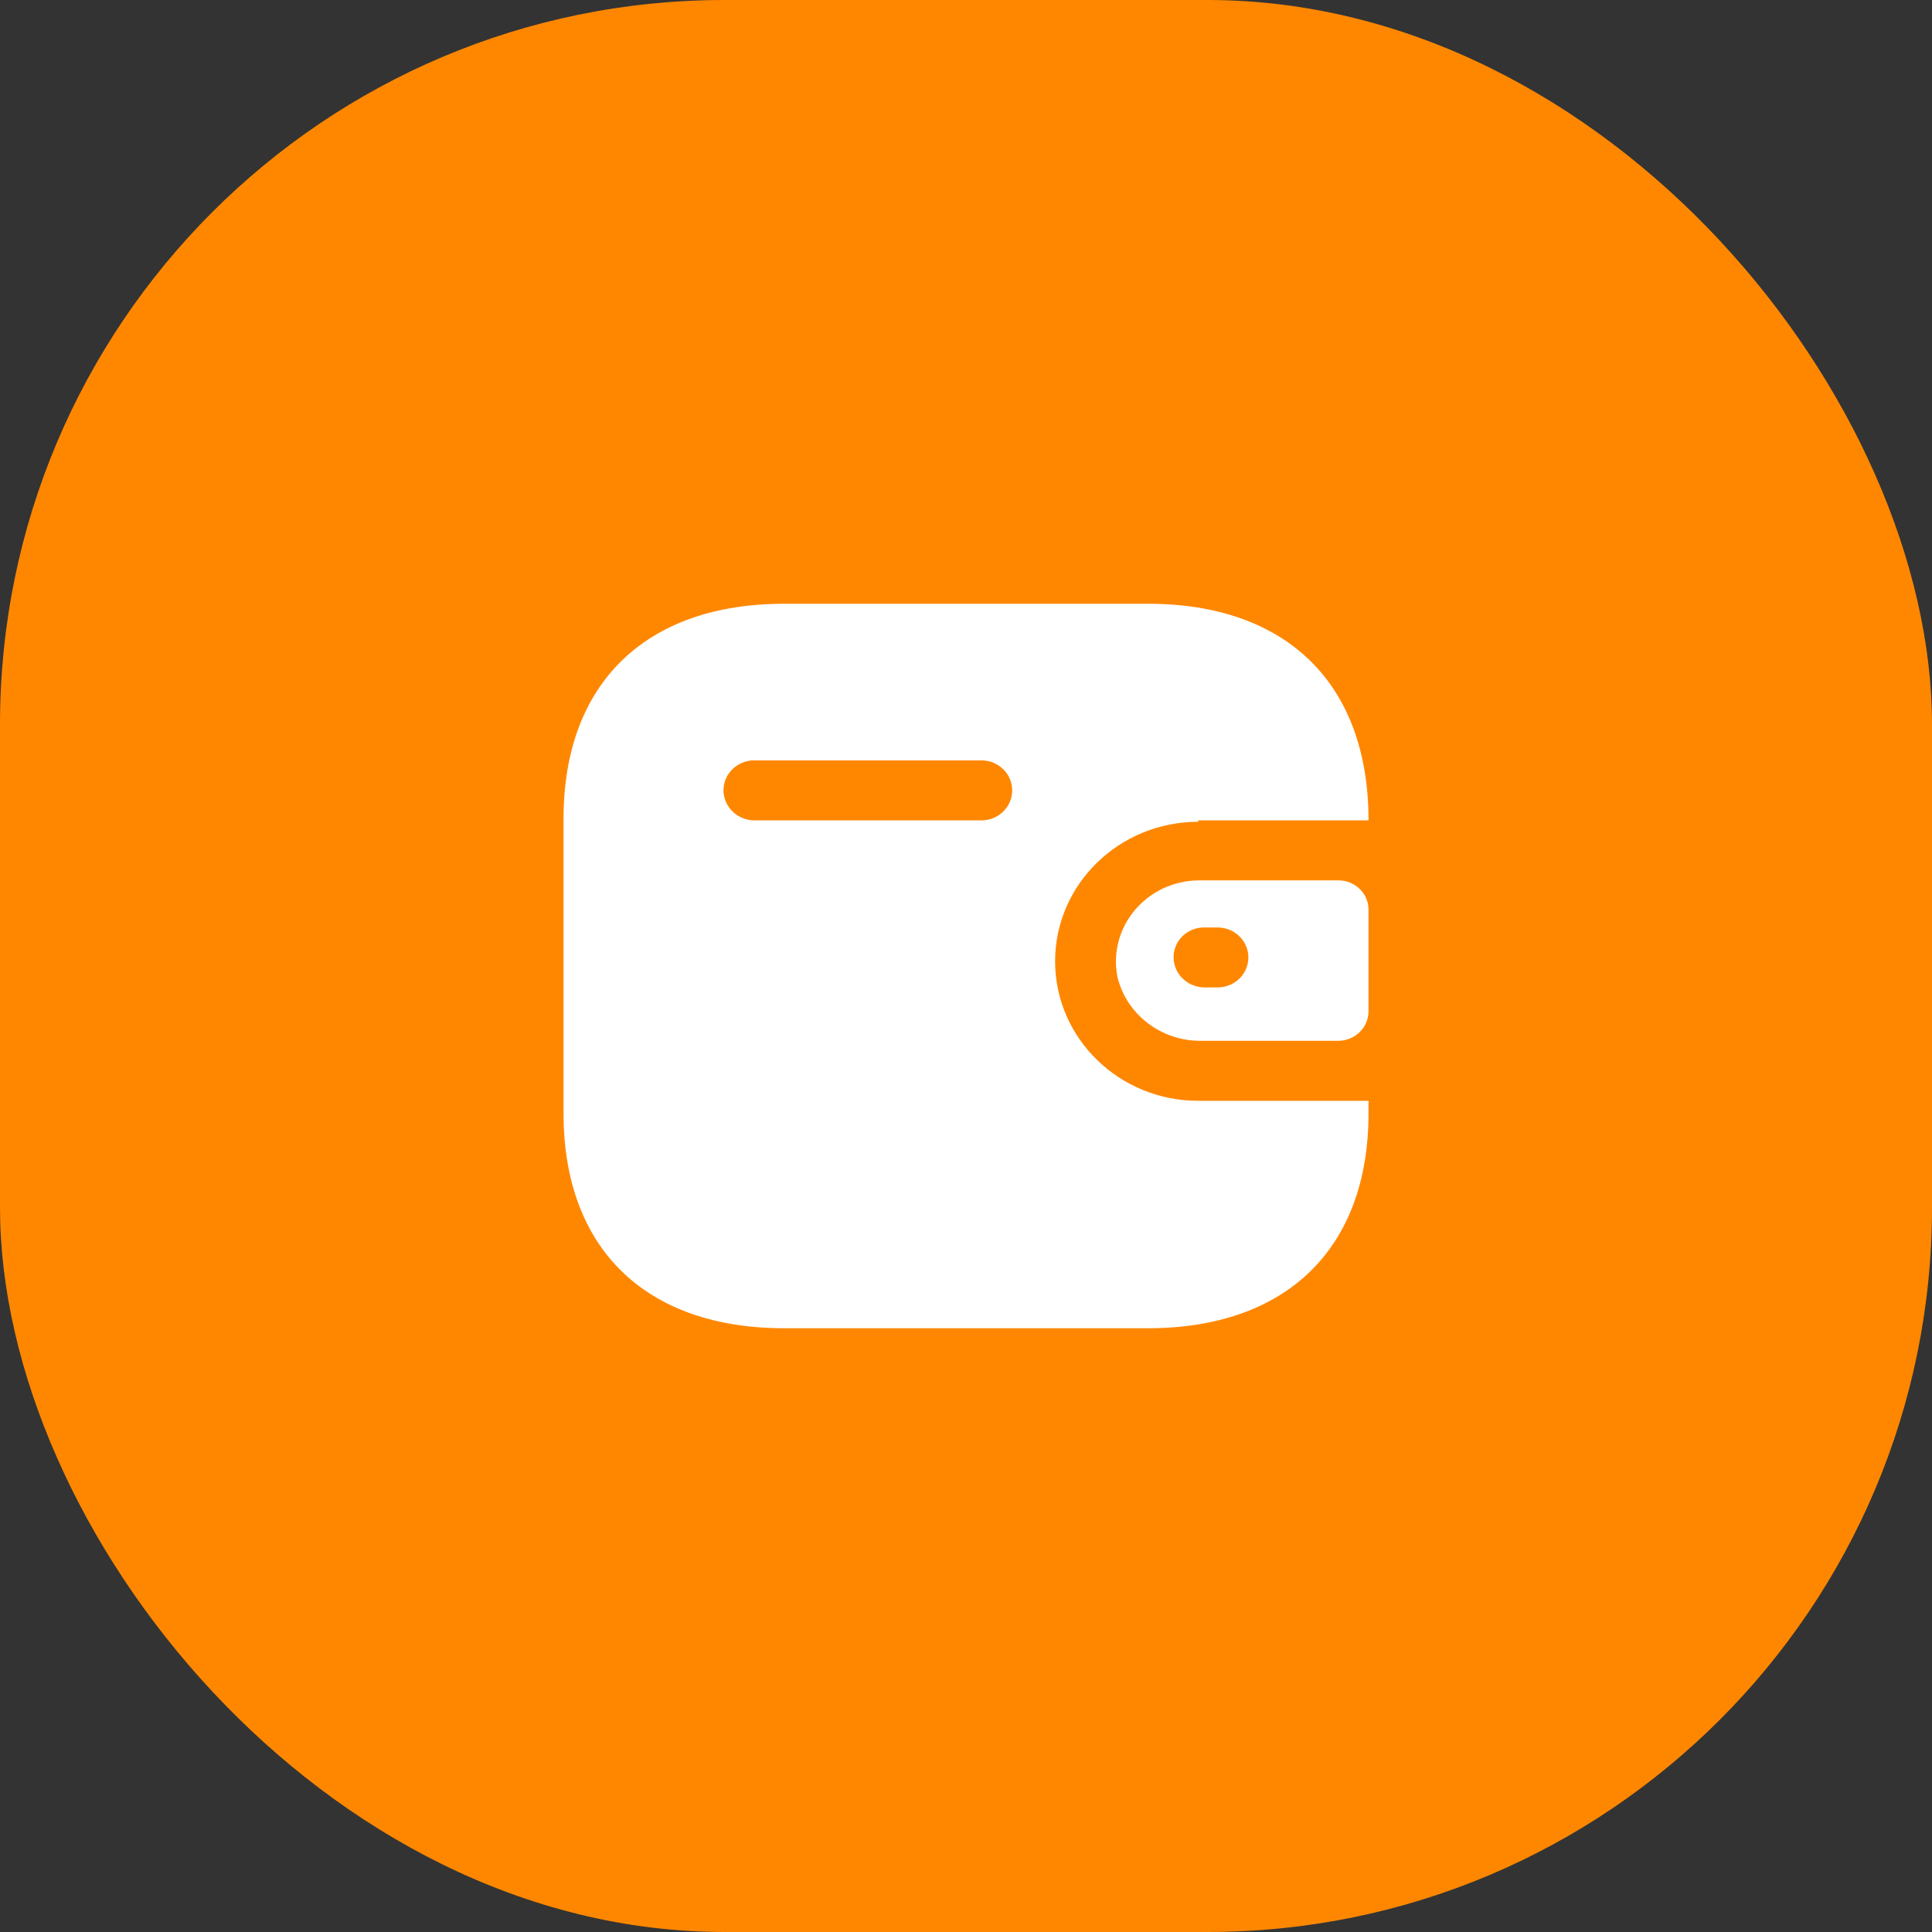 <svg width="32" height="32" viewBox="0 0 32 32" fill="none" xmlns="http://www.w3.org/2000/svg">
<rect x="0" y="0" width="32" height="32" fill="#333333" stroke="none"/>
<rect width="32" height="32" rx="12" fill="#FF8700"/>
<path fill-rule="evenodd" clip-rule="evenodd" d="M19.847 13.588H22.667C22.667 11.323 21.31 10 19.011 10H12.99C10.691 10 9.334 11.323 9.334 13.559V18.441C9.334 20.677 10.691 22 12.99 22H19.011C21.31 22 22.667 20.677 22.667 18.441V18.233H19.847C18.538 18.233 17.476 17.198 17.476 15.922C17.476 14.646 18.538 13.611 19.847 13.611V13.588ZM19.846 14.582H22.169C22.444 14.582 22.667 14.799 22.667 15.067V16.754C22.664 17.021 22.443 17.236 22.169 17.239H19.9C19.237 17.248 18.657 16.806 18.507 16.176C18.432 15.786 18.537 15.382 18.796 15.075C19.054 14.767 19.439 14.587 19.846 14.582ZM19.948 16.355H20.167C20.449 16.355 20.677 16.133 20.677 15.858C20.677 15.584 20.449 15.362 20.167 15.362H19.948C19.813 15.36 19.684 15.411 19.588 15.503C19.492 15.596 19.438 15.721 19.438 15.853C19.438 16.128 19.666 16.352 19.948 16.355ZM12.493 13.588H16.256C16.537 13.588 16.765 13.365 16.765 13.091C16.765 12.817 16.537 12.594 16.256 12.594H12.493C12.214 12.594 11.986 12.813 11.983 13.085C11.983 13.361 12.21 13.585 12.493 13.588Z" fill="white"/>
</svg>
